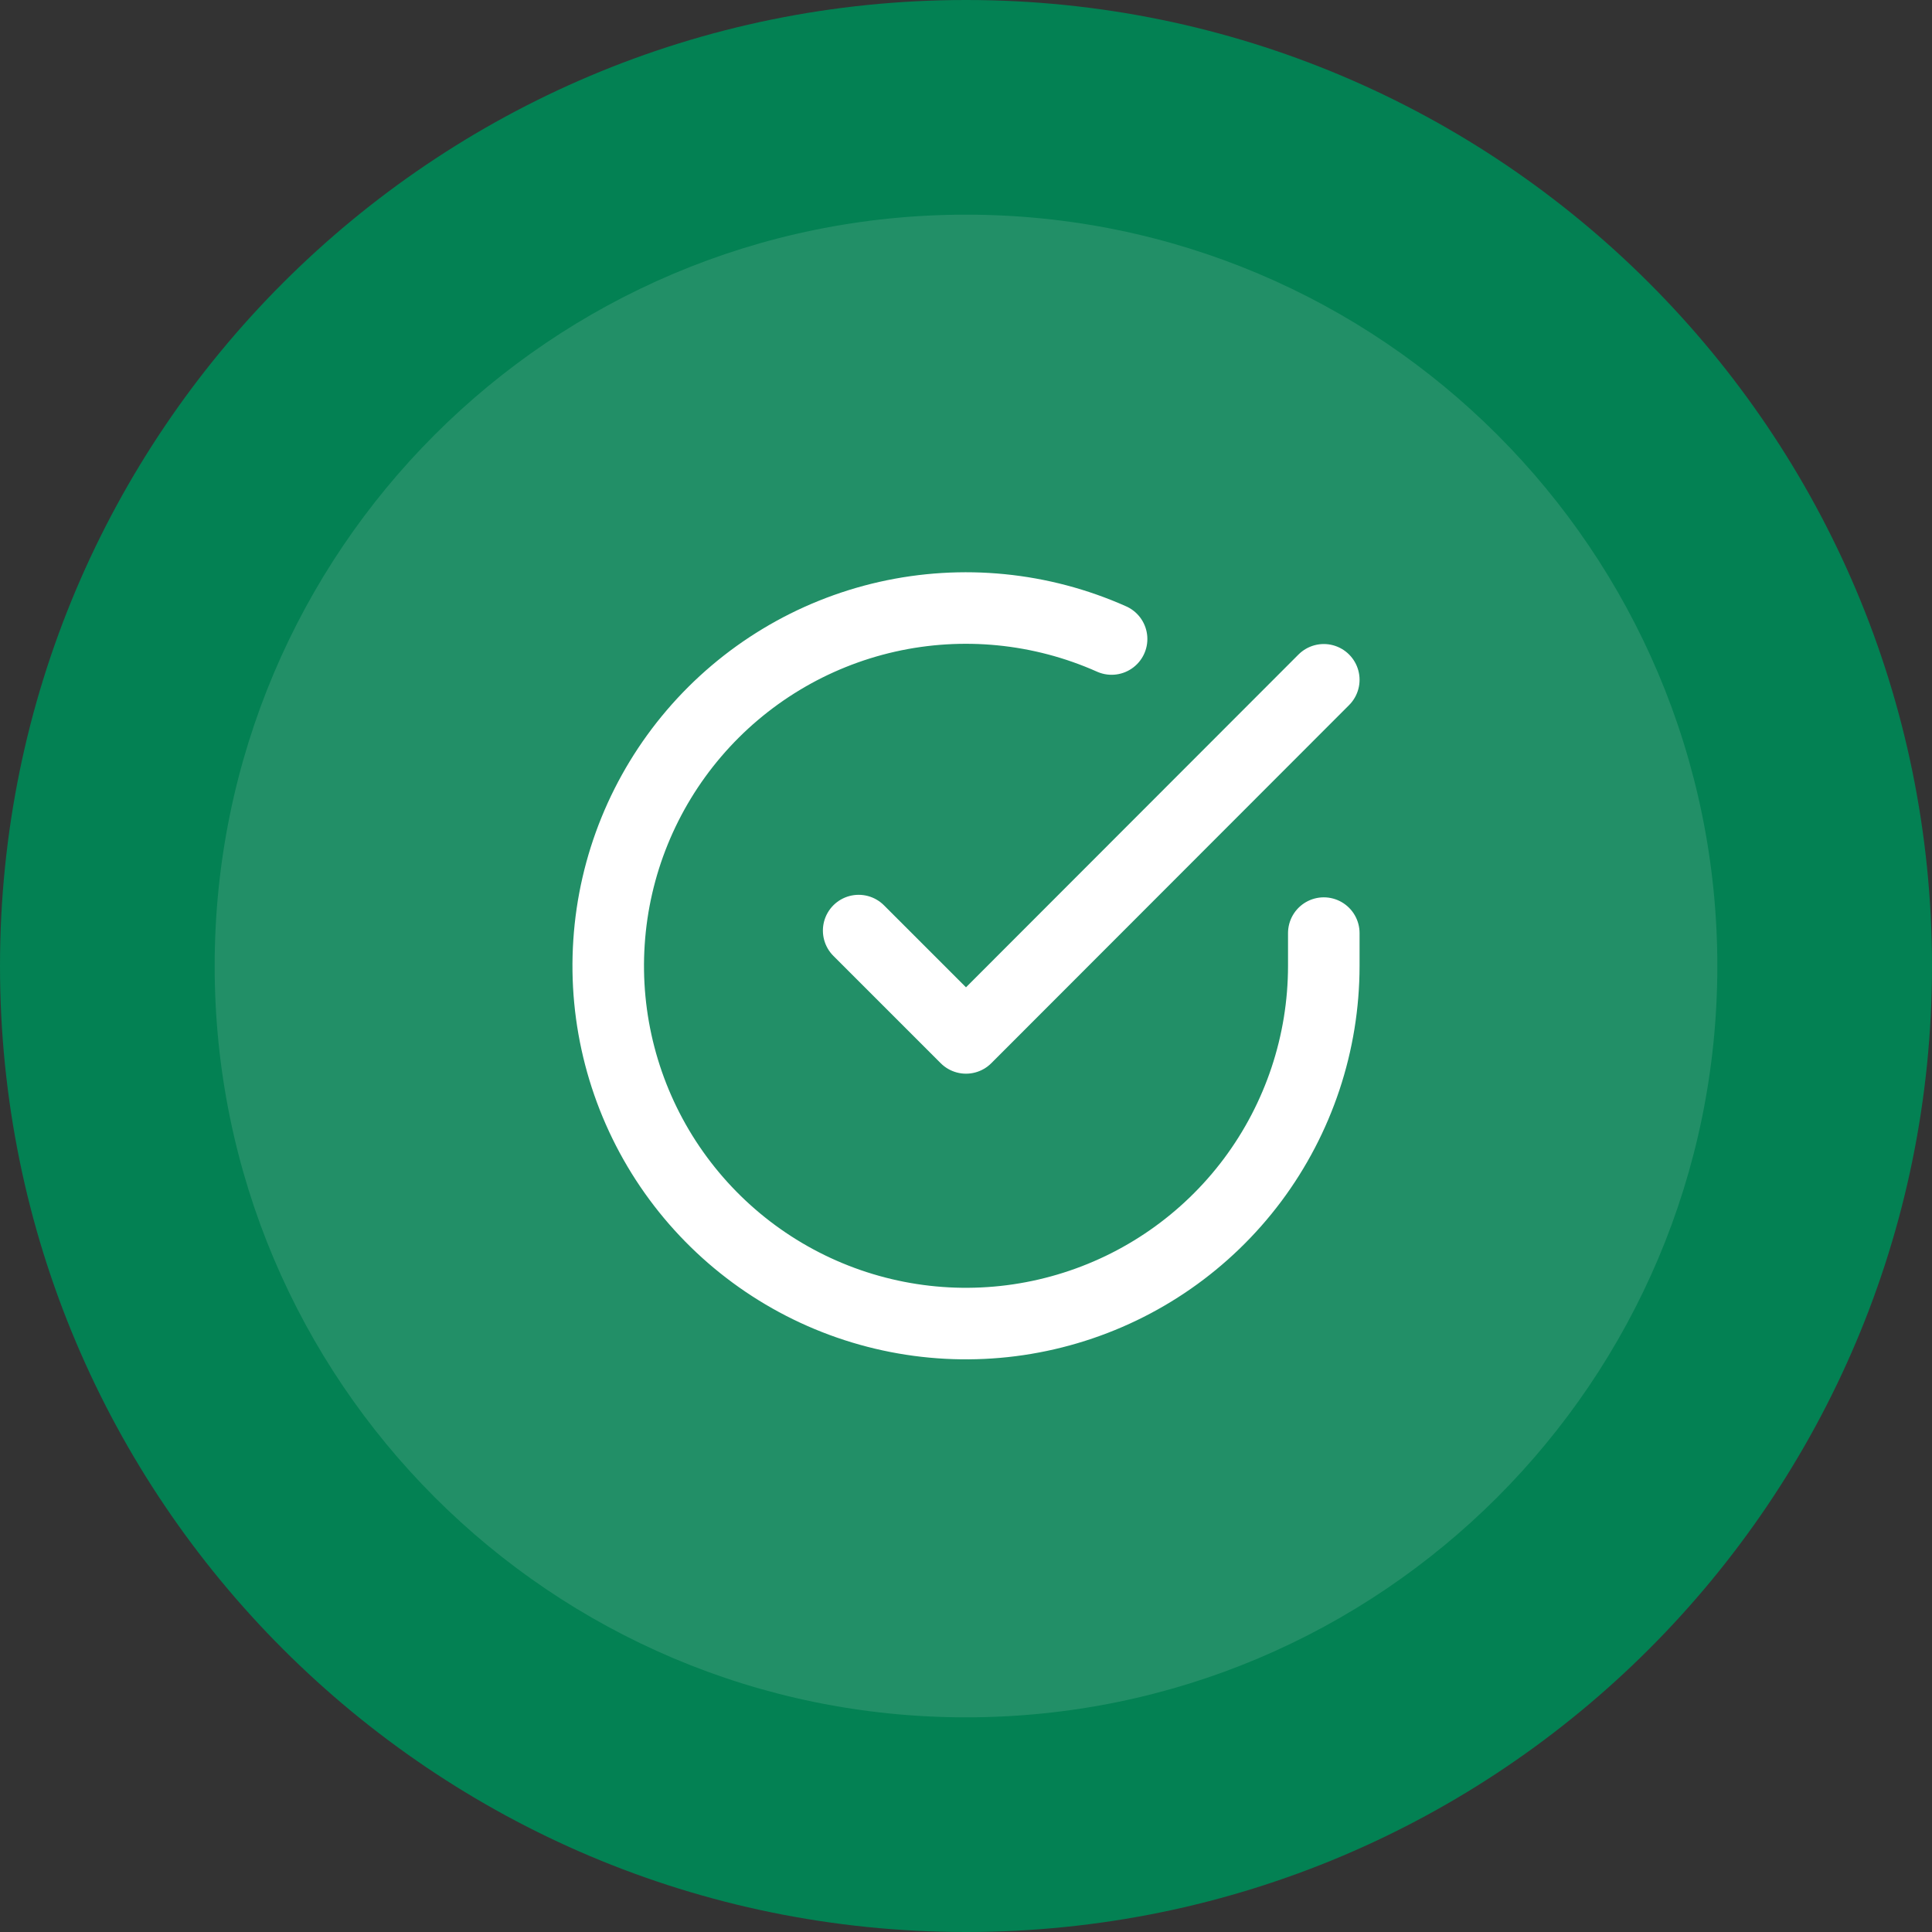 <svg width="36" height="36" viewBox="0 0 36 36" fill="none" xmlns="http://www.w3.org/2000/svg">
<rect x="0" y="0" width="36" height="36" fill="#333333" stroke="none"/>
<path d="M2 18C2 9.163 9.163 2 18 2C26.837 2 34 9.163 34 18C34 26.837 26.837 34 18 34C9.163 34 2 26.837 2 18Z" fill="#228F67"/>
<path d="M24.667 17.387V18C24.666 19.438 24.2 20.836 23.34 21.988C22.479 23.139 21.269 23.982 19.89 24.389C18.512 24.797 17.038 24.748 15.69 24.25C14.341 23.752 13.19 22.831 12.407 21.625C11.625 20.419 11.253 18.992 11.348 17.558C11.442 16.123 11.998 14.758 12.932 13.665C13.866 12.572 15.128 11.81 16.531 11.493C17.933 11.177 19.4 11.322 20.713 11.907M24.667 12.667L18 19.34L16 17.34" stroke="white" stroke-width="1.333" stroke-linecap="round" stroke-linejoin="round"/>
<path d="M18 32C10.268 32 4 25.732 4 18H0C0 27.941 8.059 36 18 36V32ZM32 18C32 25.732 25.732 32 18 32V36C27.941 36 36 27.941 36 18H32ZM18 4C25.732 4 32 10.268 32 18H36C36 8.059 27.941 0 18 0V4ZM18 0C8.059 0 0 8.059 0 18H4C4 10.268 10.268 4 18 4V0Z" fill="#038153"/>
</svg>
